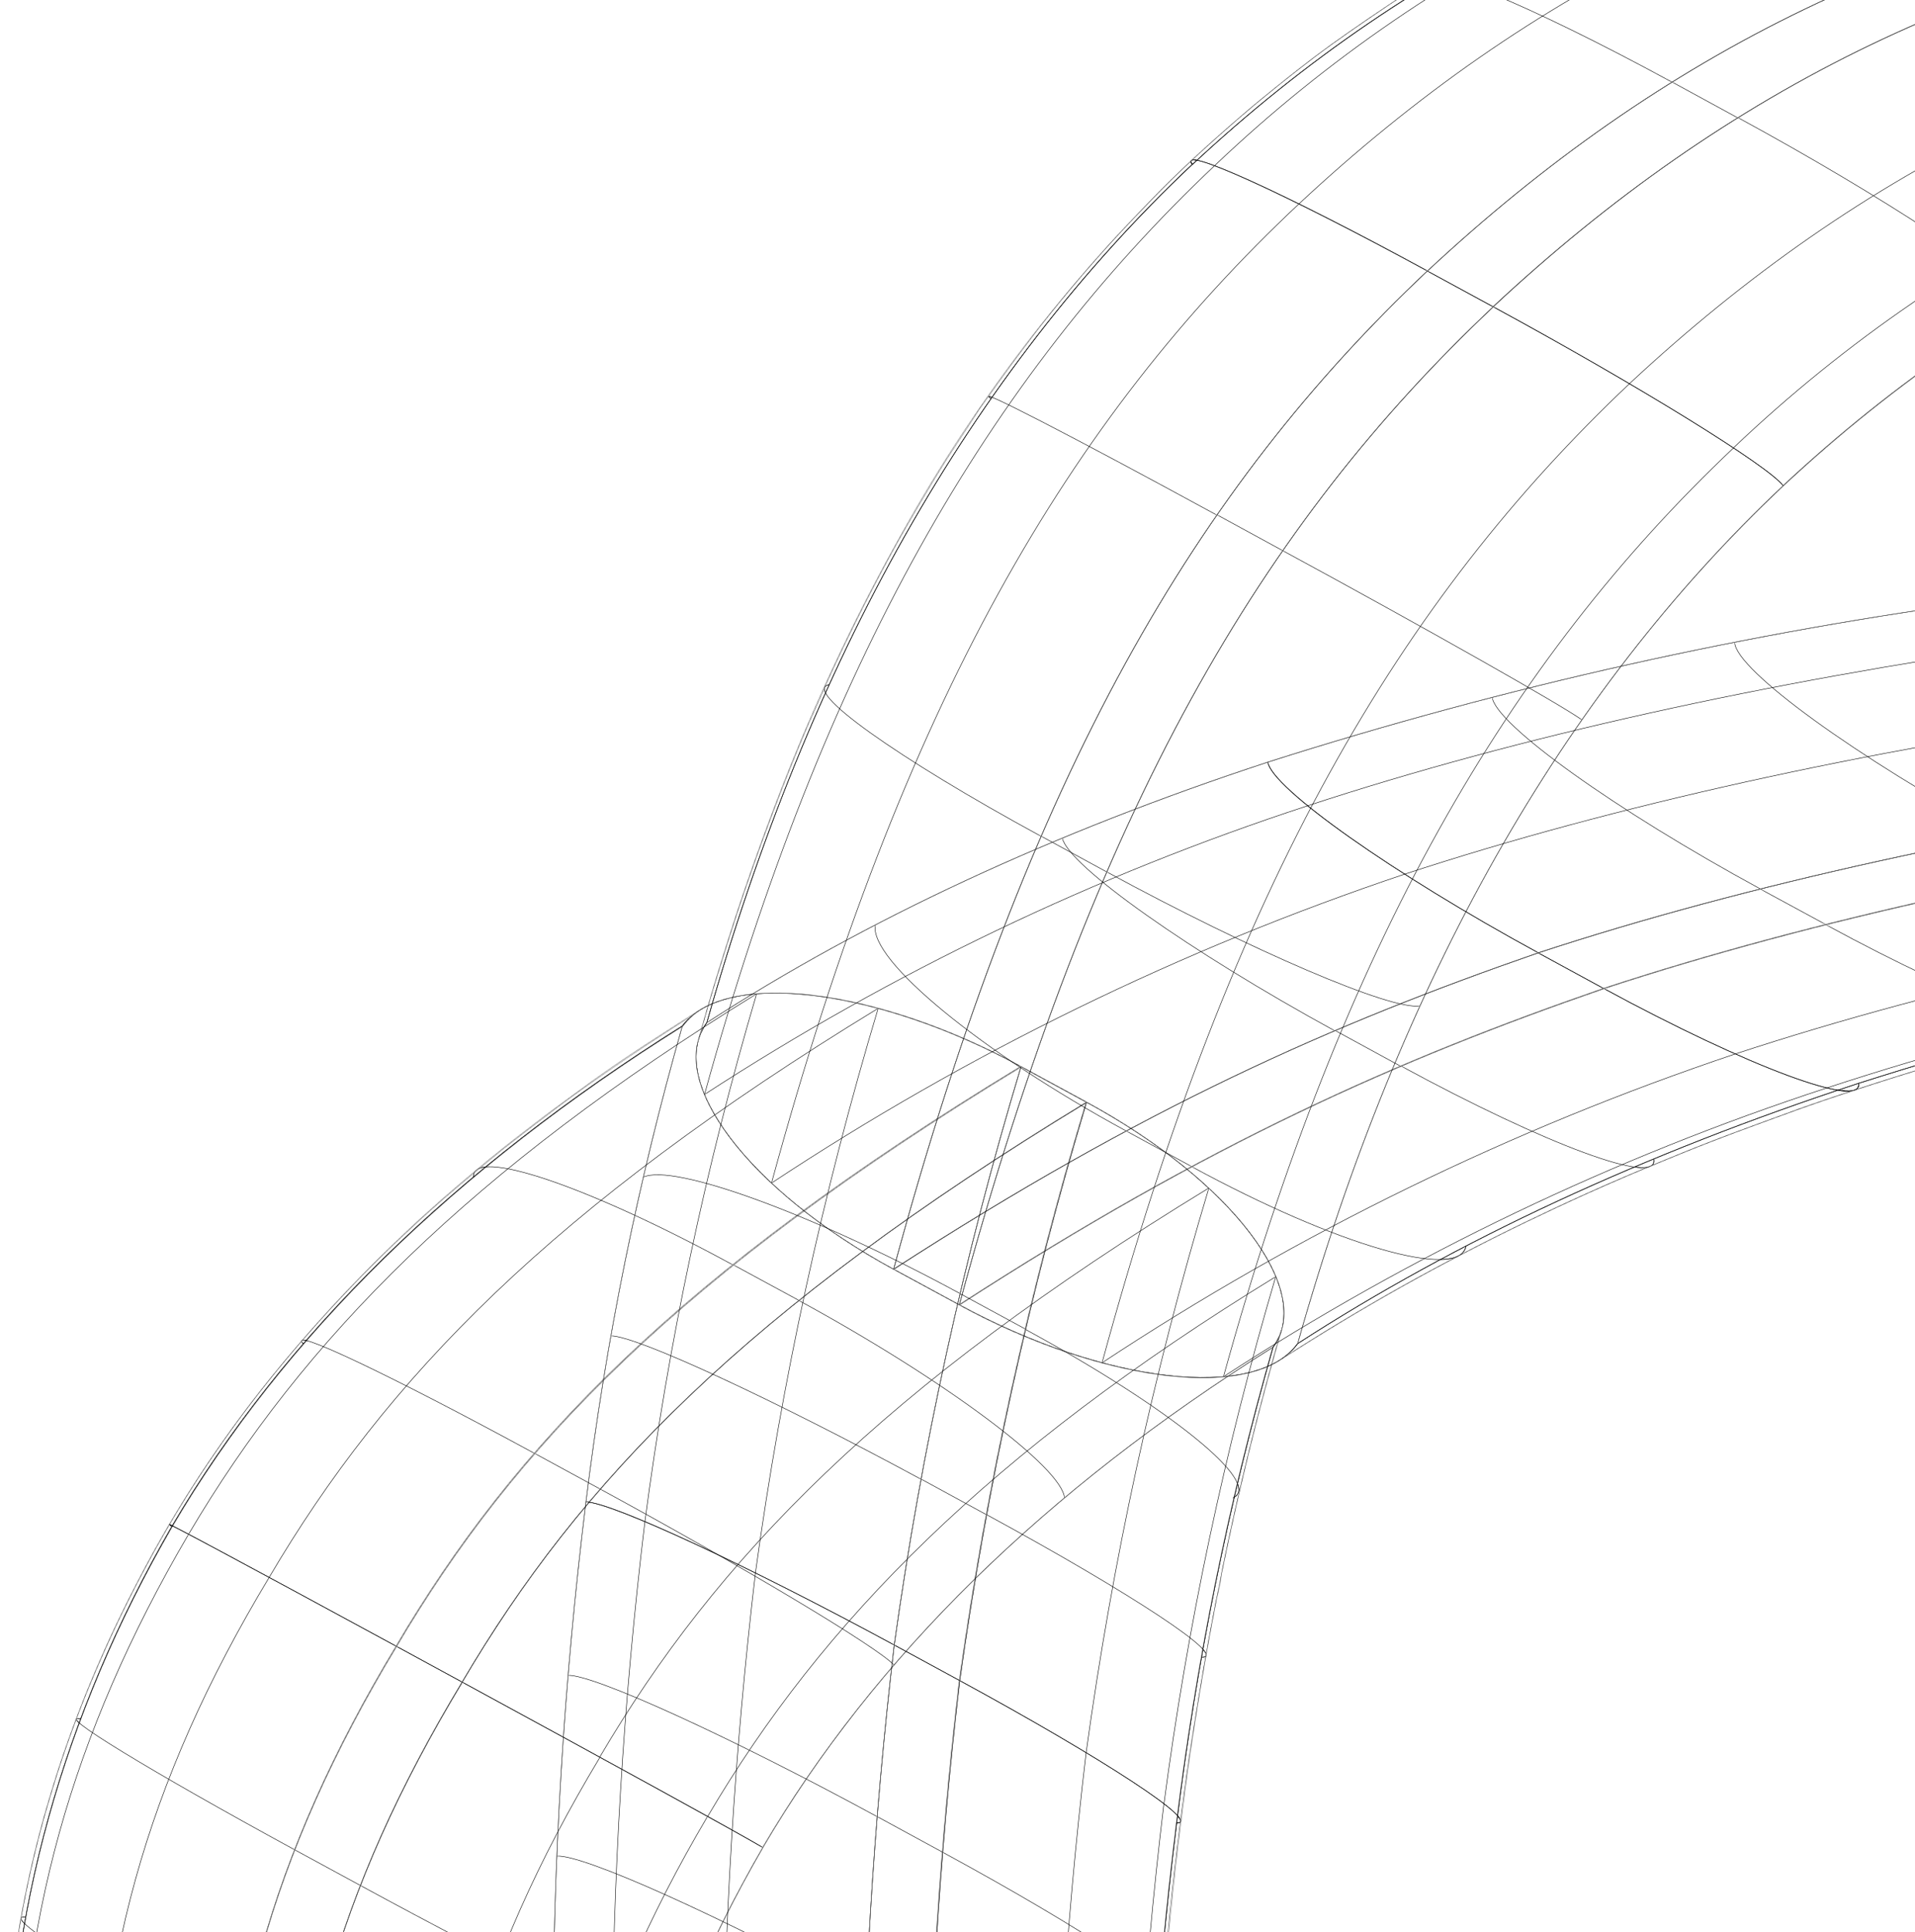 <svg class="line" width="792" height="799" viewBox="0 0 792 799" fill="none" xmlns="http://www.w3.org/2000/svg">
<mask id="mask0_119_1995" style="mask-type:luminance" maskUnits="userSpaceOnUse" x="247" y="557" width="280" height="821">
<path class="line" d="M526.535 557.104C508.143 621.579 494.812 687.389 486.663 753.936C477.471 828.332 472.925 903.229 473.051 978.19C472.603 1050.29 476.863 1122.33 485.806 1193.88C493.587 1256.24 506.693 1317.83 524.981 1377.96C428.732 1344.43 358.081 1295.26 313.029 1230.46C269.013 1166.61 247.112 1093.13 247.327 1010C247.327 924.559 270.067 842.577 315.548 764.059C361.743 685.219 432.072 616.234 526.535 557.104Z" fill="white"/>
</mask>
<g mask="url(#mask0_119_1995)">
<path class="line" d="M526.535 557.104C508.143 621.579 494.812 687.389 486.663 753.936C477.471 828.332 472.925 903.229 473.051 978.19C472.603 1050.29 476.863 1122.33 485.806 1193.88C493.587 1256.24 506.693 1317.83 524.981 1377.96C428.732 1344.43 358.081 1295.26 313.029 1230.46C269.013 1166.61 247.112 1093.13 247.327 1010C247.327 924.559 270.067 842.577 315.548 764.059C361.743 685.219 432.072 616.234 526.535 557.104Z" stroke="black" stroke-width="0.2" stroke-miterlimit="10"/>
</g>
<mask id="mask1_119_1995" style="mask-type:luminance" maskUnits="userSpaceOnUse" x="2" y="424" width="281" height="822">
<path class="line" d="M282.211 424.276C263.845 488.757 250.514 554.565 242.339 621.108C233.172 695.525 228.626 770.437 228.727 845.416C228.297 917.495 232.575 989.525 241.536 1061.05C249.259 1123.42 262.366 1185.01 280.71 1245.13C184.247 1211.6 113.596 1162.44 68.759 1097.63C24.707 1033.82 2.771 960.319 2.949 877.123C2.949 791.713 25.672 709.731 71.117 631.177C117.419 552.48 187.784 483.513 282.211 424.276Z" fill="white"/>
</mask>
<g mask="url(#mask1_119_1995)">
<path class="line" d="M282.211 424.276C263.845 488.757 250.514 554.565 242.339 621.108C233.172 695.525 228.626 770.437 228.727 845.416C228.297 917.495 232.575 989.525 241.536 1061.05C249.259 1123.42 262.366 1185.01 280.71 1245.13C184.247 1211.6 113.596 1162.44 68.759 1097.63C24.707 1033.82 2.771 960.319 2.949 877.123C2.949 791.713 25.672 709.731 71.117 631.177C117.419 552.48 187.784 483.513 282.211 424.276Z" stroke="black" stroke-width="0.2" stroke-miterlimit="10"/>
</g>
<mask id="mask2_119_1995" style="mask-type:luminance" maskUnits="userSpaceOnUse" x="228" y="410" width="195" height="928">
<path class="line" d="M282.211 424.276C299.628 400.924 362.329 408.208 422.297 441.04C398.676 519.323 381.135 599.311 369.832 680.291C361.195 753.804 356.704 827.744 356.381 901.761C356.384 972.897 360.608 1043.97 369.028 1114.61C379.829 1190.3 397.094 1264.93 420.636 1337.68C360.668 1305.07 298.02 1263.61 280.71 1245.13C262.366 1185.01 249.259 1123.42 241.535 1061.05C232.575 989.525 228.297 917.495 228.727 845.416C228.626 770.437 233.172 695.525 242.339 621.108C250.514 554.565 263.845 488.757 282.211 424.276Z" fill="white"/>
</mask>
<g mask="url(#mask2_119_1995)">
<path class="line" d="M282.211 424.276C299.628 400.924 362.329 408.208 422.297 441.04C398.676 519.323 381.135 599.311 369.832 680.291C309.864 647.674 252.79 621.376 242.339 621.108C250.514 554.565 263.845 488.757 282.211 424.276Z" stroke="black" stroke-width="0.2" stroke-miterlimit="10"/>
<path class="line" d="M312.918 410.993C291.86 482.433 276.414 555.406 266.723 629.249" stroke="black" stroke-width="0.2" stroke-miterlimit="10"/>
<path class="line" d="M363.187 416.992C340.25 493.384 323.283 571.441 312.437 650.459" stroke="black" stroke-width="0.2" stroke-miterlimit="10"/>
<path class="line" d="M266.026 486.834C278.513 480.835 337.249 502.42 397.217 535.038" stroke="black" stroke-width="0.2" stroke-miterlimit="10"/>
<path class="line" d="M252.683 552.444C263.401 552.444 320.85 579.224 380.818 611.681" stroke="black" stroke-width="0.2" stroke-miterlimit="10"/>
<path class="line" d="M242.339 621.108C253.057 621.108 309.864 647.888 369.832 680.291C361.195 753.804 356.704 827.744 356.38 901.761C296.412 869.143 239.285 843.97 228.727 845.416C228.626 770.437 233.172 695.525 242.339 621.108Z" stroke="black" stroke-width="0.2" stroke-miterlimit="10"/>
<path class="line" d="M266.723 629.249C257.792 703.202 253.283 777.621 253.218 852.111" stroke="black" stroke-width="0.2" stroke-miterlimit="10"/>
<path class="line" d="M312.436 650.459C303.745 724.092 299.253 798.16 298.985 872.303" stroke="black" stroke-width="0.2" stroke-miterlimit="10"/>
<path class="line" d="M234.89 692.824C245.608 692.449 302.682 718.586 362.651 751.204" stroke="black" stroke-width="0.2" stroke-miterlimit="10"/>
<path class="line" d="M230.335 767.594C241.053 766.79 298.395 792.606 358.363 825.224" stroke="black" stroke-width="0.2" stroke-miterlimit="10"/>
<path class="line" d="M282.211 424.276C299.628 400.924 362.329 408.208 422.297 441.04C398.676 519.323 381.135 599.311 369.832 680.291C361.195 753.804 356.704 827.744 356.381 901.761C356.384 972.897 360.608 1043.97 369.028 1114.61C379.829 1190.3 397.094 1264.93 420.636 1337.68C360.668 1305.07 298.02 1263.61 280.71 1245.13C262.366 1185.01 249.259 1123.42 241.535 1061.05C232.575 989.525 228.297 917.495 228.727 845.416C228.626 770.437 233.172 695.525 242.339 621.108C250.514 554.565 263.845 488.757 282.211 424.276Z" stroke="black" stroke-width="0.2" stroke-miterlimit="10"/>
</g>
<mask id="mask3_119_1995" style="mask-type:luminance" maskUnits="userSpaceOnUse" x="1" y="410" width="422" height="874">
<path class="line" d="M70.476 1106.41C54.02 1083.34 40.282 1058.45 29.532 1032.23C24.173 1018.25 24.173 1018.25 21.333 1010.17C18.064 1000.42 15.974 992.973 14.581 987.563C10.441 972.047 7.273 956.287 5.095 940.377C2.912 924.001 1.659 907.513 1.344 890.995C1.344 888.21 0.754 862.983 2.683 839.524C3.997 822.541 6.251 805.644 9.436 788.91C12.609 772.142 16.724 755.566 21.762 739.26C26.89 722.701 32.864 706.416 39.661 690.468C49.468 667.544 59.114 649.816 63.187 642.264C79.051 613.669 97.644 586.674 118.707 561.657C141.22 534.734 166.057 509.84 192.931 487.262C198.29 482.817 205.524 476.55 218.011 467.07C227.014 460.107 227.014 460.107 244.807 447.146C258.794 437.077 274.281 427.222 289.287 417.688C313.135 402.906 368.708 412.011 422.085 441.04C280.659 526.736 212.331 598.238 163.724 680.827C111.901 767.058 90.572 843.97 92.448 938.824C90.197 1032.02 110.776 1101.06 161.58 1170.68C191.698 1213.96 230.391 1250.76 291.431 1283.96C253.917 1263.29 234.303 1251.02 214.581 1238.28C199.04 1228.21 175.406 1211.5 157.775 1197.57C140.425 1183.9 124.008 1169.08 108.632 1153.22C94.713 1138.64 81.956 1122.98 70.476 1106.41Z" fill="white"/>
</mask>
<g mask="url(#mask3_119_1995)">
<path class="line" d="M2.951 877.123C-7.767 878.569 32.48 906.206 92.448 938.824C90.572 844.077 111.901 767.058 163.938 680.827C103.97 648.263 62.437 626.036 71.119 631.177C25.852 709.731 3.13 791.713 2.951 877.123Z" stroke="black" stroke-width="0.2" stroke-miterlimit="10"/>
<path class="line" d="M8.149 886.817C7.238 796.677 29.586 717.194 77.817 634.766" stroke="black" stroke-width="0.2" stroke-miterlimit="10"/>
<path class="line" d="M40.251 908.67C38.643 815.155 60.186 737.279 111.312 652.333" stroke="black" stroke-width="0.2" stroke-miterlimit="10"/>
<path class="line" d="M10.614 792.874C-0.747 791.267 38.642 816.387 98.557 849.004" stroke="black" stroke-width="0.2" stroke-miterlimit="10"/>
<path class="line" d="M33.337 710.874C22.298 708.142 61.901 732.298 121.869 764.969" stroke="black" stroke-width="0.2" stroke-miterlimit="10"/>
<path class="line" d="M71.118 631.177C62.437 625.821 103.97 648.263 163.938 680.827C212.544 598.238 280.873 527.004 422.299 441.04C362.331 408.422 299.63 400.924 282.212 424.276C187.786 483.477 117.421 552.444 71.118 631.177Z" stroke="black" stroke-width="0.2" stroke-miterlimit="10"/>
<path class="line" d="M77.978 634.498C125.46 553.837 194.806 483.727 312.921 410.993" stroke="black" stroke-width="0.2" stroke-miterlimit="10"/>
<path class="line" d="M111.312 652.333C159.543 570.28 228.193 499.313 363.188 416.992" stroke="black" stroke-width="0.2" stroke-miterlimit="10"/>
<path class="line" d="M125.406 555.712C118.278 548.16 161.151 568.459 221.119 601.077" stroke="black" stroke-width="0.2" stroke-miterlimit="10"/>
<path class="line" d="M195.824 486.727C195.181 474.194 243.306 490.476 303.006 523.04" stroke="black" stroke-width="0.2" stroke-miterlimit="10"/>
<path class="line" d="M70.476 1106.41C54.02 1083.34 40.282 1058.45 29.532 1032.23C24.173 1018.25 24.173 1018.25 21.333 1010.17C18.064 1000.42 15.974 992.973 14.581 987.563C10.441 972.047 7.273 956.287 5.095 940.377C2.912 924.001 1.659 907.513 1.344 890.995C1.344 888.21 0.754 862.983 2.683 839.524C3.997 822.541 6.251 805.644 9.436 788.91C12.609 772.142 16.724 755.566 21.762 739.261C26.89 722.701 32.864 706.416 39.661 690.468C49.468 667.544 59.114 649.816 63.187 642.264C79.051 613.669 97.644 586.675 118.707 561.657C141.22 534.734 166.057 509.84 192.931 487.262C198.29 482.817 205.524 476.55 218.011 467.07C227.014 460.107 227.014 460.108 244.807 447.146C258.794 437.077 274.281 427.222 289.287 417.688C313.135 402.906 368.708 412.011 422.085 441.04C280.659 526.736 212.331 598.238 163.724 680.827C111.901 767.058 90.572 843.97 92.448 938.824C90.197 1032.02 110.776 1101.06 161.58 1170.68C191.698 1213.96 230.391 1250.76 291.431 1283.96C253.917 1263.29 234.303 1251.02 214.581 1238.28C199.04 1228.21 175.406 1211.5 157.775 1197.57C140.425 1183.9 124.008 1169.08 108.632 1153.22C94.713 1138.64 81.956 1122.98 70.476 1106.41Z" stroke="black" stroke-width="0.2" stroke-miterlimit="10"/>
</g>
<mask id="mask4_119_1995" style="mask-type:luminance" maskUnits="userSpaceOnUse" x="1" y="417" width="420" height="921">
<path class="line" d="M291.377 1283.75C259.705 1266.29 246.361 1258.41 216.725 1239.51C200.058 1228.8 177.175 1212.73 163.563 1202.02C153.863 1194.41 149.04 1190.55 137.518 1180.59C131.462 1175.24 123.638 1168.22 118.011 1162.6C110.883 1155.42 104.72 1149.26 99.629 1143.48C97.11 1140.53 93.627 1136.73 91.162 1133.73C86.553 1127.84 80.015 1120.07 75.835 1113.91C70.047 1105.77 63.402 1096.56 56.703 1085.58C48.128 1071.49 43.841 1063.03 39.286 1053.98C36.767 1049 31.194 1036.52 29.586 1032.55C23.852 1017.93 23.101 1016 17.849 999.346C12.091 980.155 7.827 960.547 5.095 940.698C2.405 920.1 1.116 899.342 1.236 878.569C1.213 857.079 2.591 835.609 5.363 814.298C8.189 793.215 12.451 772.35 18.117 751.847C22.565 736.636 24.602 729.727 30.015 714.998C35.427 700.269 39.661 690.682 45.02 678.577C54.5 657.978 65.239 637.98 77.174 618.698C89.696 598.756 103.573 579.698 118.707 561.657C134.594 542.754 151.652 524.866 169.779 508.097C181.408 497.117 193.627 487.048 205.471 477.3C211.955 471.944 226.157 461.232 231.462 457.215C235.482 454.216 257.079 438.148 289.715 417.849C286.9 419.577 284.429 421.811 282.427 424.437C188 483.638 117.635 552.605 71.333 631.338C25.924 709.785 3.13 791.713 2.951 877.123C2.951 960.319 24.888 1033.82 68.761 1097.63C113.777 1162.44 184.427 1211.6 280.712 1245.13C298.022 1263.61 360.67 1305.06 420.638 1337.68C376.03 1323.59 332.771 1305.54 291.377 1283.75Z" fill="white"/>
</mask>
<g mask="url(#mask4_119_1995)">
<path class="line" d="M2.951 877.123C-7.767 878.569 32.48 906.206 92.448 938.824C90.572 844.077 111.901 767.058 163.938 680.827C103.97 648.263 62.437 626.035 71.119 631.177C25.852 709.731 3.13 791.713 2.951 877.123Z" stroke="black" stroke-width="0.2" stroke-miterlimit="10"/>
<path class="line" d="M8.149 886.817C7.238 796.677 29.586 717.194 77.817 634.766" stroke="black" stroke-width="0.2" stroke-miterlimit="10"/>
<path class="line" d="M40.251 908.67C38.643 815.155 60.186 737.279 111.312 652.333" stroke="black" stroke-width="0.2" stroke-miterlimit="10"/>
<path class="line" d="M10.614 792.874C-0.747 791.267 38.642 816.386 98.557 849.004" stroke="black" stroke-width="0.2" stroke-miterlimit="10"/>
<path class="line" d="M33.337 710.874C22.298 708.142 61.901 732.298 121.869 764.969" stroke="black" stroke-width="0.2" stroke-miterlimit="10"/>
<path class="line" d="M71.118 631.177C62.437 625.821 103.97 648.263 163.938 680.827C212.544 598.238 280.873 527.004 422.299 441.04C362.331 408.422 299.63 400.924 282.212 424.276C187.786 483.477 117.421 552.444 71.118 631.177Z" stroke="black" stroke-width="0.2" stroke-miterlimit="10"/>
<path class="line" d="M77.978 634.498C125.46 553.837 194.806 483.727 312.921 410.993" stroke="black" stroke-width="0.2" stroke-miterlimit="10"/>
<path class="line" d="M111.312 652.333C159.543 570.28 228.193 499.313 363.188 416.992" stroke="black" stroke-width="0.2" stroke-miterlimit="10"/>
<path class="line" d="M125.406 555.712C118.278 548.16 161.151 568.459 221.119 601.077" stroke="black" stroke-width="0.2" stroke-miterlimit="10"/>
<path class="line" d="M195.824 486.727C195.181 474.194 243.306 490.476 303.006 523.04" stroke="black" stroke-width="0.2" stroke-miterlimit="10"/>
<path class="line" d="M291.377 1283.75C259.705 1266.29 246.361 1258.41 216.725 1239.51C200.058 1228.8 177.175 1212.73 163.563 1202.02C153.863 1194.41 149.04 1190.55 137.518 1180.59C131.462 1175.24 123.638 1168.22 118.011 1162.6C110.883 1155.42 104.72 1149.26 99.629 1143.48C97.11 1140.53 93.627 1136.73 91.162 1133.73C86.553 1127.84 80.015 1120.07 75.835 1113.91C70.047 1105.77 63.402 1096.56 56.703 1085.58C48.128 1071.49 43.841 1063.03 39.286 1053.98C36.767 1049 31.194 1036.52 29.586 1032.55C23.852 1017.93 23.101 1016 17.849 999.346C12.091 980.155 7.827 960.547 5.095 940.698C2.405 920.1 1.116 899.342 1.236 878.569C1.213 857.078 2.591 835.609 5.363 814.298C8.189 793.215 12.451 772.35 18.117 751.847C22.565 736.636 24.602 729.727 30.015 714.998C35.427 700.269 39.661 690.682 45.02 678.577C54.5 657.978 65.239 637.98 77.174 618.698C89.696 598.756 103.573 579.698 118.707 561.657C134.594 542.754 151.652 524.865 169.779 508.097C181.408 497.117 193.627 487.048 205.471 477.3C211.955 471.944 226.157 461.232 231.462 457.215C235.482 454.216 257.079 438.148 289.715 417.849C286.9 419.577 284.429 421.811 282.427 424.437C188 483.638 117.635 552.605 71.333 631.338C25.924 709.785 3.13 791.713 2.951 877.123C2.951 960.319 24.888 1033.82 68.761 1097.63C113.777 1162.44 184.427 1211.6 280.712 1245.13C298.022 1263.61 360.67 1305.06 420.638 1337.68C376.03 1323.59 332.771 1305.54 291.377 1283.75Z" stroke="black" stroke-width="0.2" stroke-miterlimit="10"/>
</g>
<mask id="mask5_119_1995" style="mask-type:luminance" maskUnits="userSpaceOnUse" x="356" y="441" width="94" height="912">
<path class="line" d="M422.3 441.04L449.417 455.769C425.823 534.059 408.283 614.044 396.952 695.02C388.31 768.532 383.837 842.473 383.554 916.489C383.539 987.624 387.745 1058.7 396.148 1129.34C406.937 1205.03 424.203 1279.66 447.756 1352.41L420.639 1337.68C397.098 1264.93 379.832 1190.3 369.031 1114.61C360.611 1043.97 356.388 972.897 356.384 901.76C356.707 827.744 361.198 753.804 369.835 680.291C381.139 599.311 398.679 519.323 422.3 441.04Z" fill="white"/>
</mask>
<g mask="url(#mask5_119_1995)">
<path class="line" d="M422.301 441.04L449.418 455.769C425.823 534.059 408.283 614.044 396.952 695.02L369.835 680.291C381.139 599.311 398.68 519.323 422.301 441.04Z" stroke="black" stroke-width="0.2" stroke-miterlimit="10"/>
<path class="line" d="M397.167 535.037L424.338 549.766" stroke="black" stroke-width="0.2" stroke-miterlimit="10"/>
<path class="line" d="M380.875 611.628L407.992 626.41" stroke="black" stroke-width="0.2" stroke-miterlimit="10"/>
<path class="line" d="M369.836 680.291L396.953 695.02C388.311 768.532 383.838 842.473 383.555 916.489L356.384 901.761C356.708 827.744 361.199 753.804 369.836 680.291Z" stroke="black" stroke-width="0.2" stroke-miterlimit="10"/>
<path class="line" d="M362.601 751.151L389.772 765.933" stroke="black" stroke-width="0.2" stroke-miterlimit="10"/>
<path class="line" d="M422.3 441.04L449.417 455.769C425.823 534.059 408.283 614.044 396.952 695.02C388.31 768.532 383.837 842.473 383.554 916.489C383.539 987.624 387.745 1058.7 396.148 1129.34C406.937 1205.03 424.203 1279.66 447.756 1352.41L420.639 1337.68C397.098 1264.93 379.832 1190.3 369.031 1114.61C360.611 1043.97 356.388 972.897 356.384 901.76C356.707 827.744 361.198 753.804 369.835 680.291C381.139 599.311 398.679 519.323 422.3 441.04Z" stroke="black" stroke-width="0.2" stroke-miterlimit="10"/>
</g>
<mask id="mask6_119_1995" style="mask-type:luminance" maskUnits="userSpaceOnUse" x="92" y="441" width="358" height="858">
<path class="line" d="M291.378 1283.75C230.338 1250.54 191.645 1213.53 161.581 1170.68C110.831 1101.06 90.252 1032.23 92.502 939.038C90.627 844.291 111.956 767.272 163.993 681.041C212.599 598.452 280.928 527.218 422.354 441.254L449.471 455.983C308.098 541.679 239.716 613.234 191.163 695.823C139.126 782.055 117.744 859.02 119.619 953.767C117.422 1046.96 137.947 1115.89 188.752 1185.47C218.816 1228.74 257.562 1265.54 318.602 1298.69L291.378 1283.75Z" fill="white"/>
</mask>
<g mask="url(#mask6_119_1995)">
<path class="line" d="M92.449 938.824L119.566 953.553C117.69 858.806 139.073 781.84 191.109 695.609L163.939 680.827C111.902 767.058 90.573 843.97 92.449 938.824Z" stroke="black" stroke-width="0.2" stroke-miterlimit="10"/>
<path class="line" d="M121.87 764.969L148.987 779.698" stroke="black" stroke-width="0.2" stroke-miterlimit="10"/>
<path class="line" d="M163.938 680.827L191.109 695.609C239.662 613.02 308.044 541.732 449.417 455.769L422.3 441.04C280.874 527.003 212.545 598.238 163.938 680.827Z" stroke="black" stroke-width="0.2" stroke-miterlimit="10"/>
<path class="line" d="M221.066 601.023L248.237 615.805" stroke="black" stroke-width="0.2" stroke-miterlimit="10"/>
<path class="line" d="M303.221 523.04L330.391 537.769" stroke="black" stroke-width="0.2" stroke-miterlimit="10"/>
<path class="line" d="M291.377 1283.75C230.338 1250.54 191.645 1213.53 161.581 1170.68C110.83 1101.06 90.251 1032.23 92.502 939.038C90.626 844.291 111.955 767.272 163.992 681.041C212.599 598.452 280.927 527.218 422.353 441.254L449.47 455.983C308.098 541.679 239.716 613.235 191.163 695.824C139.126 782.055 117.743 859.02 119.619 953.767C117.422 1046.96 137.947 1115.89 188.751 1185.47C218.815 1228.74 257.562 1265.54 318.602 1298.69L291.377 1283.75Z" stroke="black" stroke-width="0.2" stroke-miterlimit="10"/>
</g>
<mask id="mask7_119_1995" style="mask-type:luminance" maskUnits="userSpaceOnUse" x="383" y="455" width="149" height="932">
<path class="line" d="M530.07 549.981C526.372 562.996 522.139 577.832 516.565 600.273C509.652 628.392 505.204 650.673 505.204 650.726C504.833 654.151 504.17 657.538 503.221 660.849C498.237 685.701 494.164 712.052 492.503 722.014C488.43 748.259 485.643 773.967 484.411 785.001C482.857 799.301 480.66 824.206 479.588 839.364C478.623 853.664 477.123 875.195 475.944 906.902C475.622 915.258 475.193 930.469 474.979 941.555C474.711 954.41 474.657 962.979 474.55 976.851C474.55 976.851 474.55 1002.51 475.354 1033.41C476.533 1075.62 478.945 1109.52 480.713 1130.57C482.482 1151.62 484.143 1166.13 484.786 1171.65C486.179 1183.7 487.626 1196.12 491.485 1221.03C499.843 1276.23 512.383 1330.71 528.998 1384.01C531.732 1392.8 498.934 1380.42 447.433 1352.41C423.88 1279.66 406.614 1205.03 395.825 1129.34C387.422 1058.7 383.217 987.625 383.231 916.489C383.514 842.473 387.987 768.532 396.629 695.02C407.96 614.045 425.5 534.059 449.095 455.769C503.757 485.12 537.198 525.343 530.07 549.981Z" fill="white"/>
</mask>
<g mask="url(#mask7_119_1995)">
<path class="line" d="M449.416 455.769C509.384 488.387 543.897 533.752 526.533 557.104C508.141 621.579 494.81 687.389 486.662 753.936C497.058 753.936 456.919 727.638 396.951 695.02C408.282 614.045 425.822 534.059 449.416 455.769Z" stroke="black" stroke-width="0.2" stroke-miterlimit="10"/>
<path class="line" d="M499.953 491.333C477.016 567.725 460.048 645.782 449.202 724.799" stroke="black" stroke-width="0.2" stroke-miterlimit="10"/>
<path class="line" d="M527.605 527.968C506.521 599.404 491.057 672.378 481.356 746.223" stroke="black" stroke-width="0.2" stroke-miterlimit="10"/>
<path class="line" d="M424.175 549.82C484.143 582.384 522.621 613.663 509.92 619.448" stroke="black" stroke-width="0.2" stroke-miterlimit="10"/>
<path class="line" d="M408.098 626.41C468.066 659.028 507.937 685.326 497.112 685.326" stroke="black" stroke-width="0.2" stroke-miterlimit="10"/>
<path class="line" d="M396.95 695.02C456.919 727.638 497.058 753.936 486.661 753.936C477.469 828.332 472.923 903.229 473.049 978.19C483.768 976.744 443.521 949.107 383.553 916.49C383.836 842.473 388.309 768.532 396.95 695.02Z" stroke="black" stroke-width="0.2" stroke-miterlimit="10"/>
<path class="line" d="M449.202 724.799C440.457 798.428 435.966 872.499 435.75 946.644" stroke="black" stroke-width="0.2" stroke-miterlimit="10"/>
<path class="line" d="M481.356 745.955C472.45 819.911 467.94 894.328 467.851 968.817" stroke="black" stroke-width="0.2" stroke-miterlimit="10"/>
<path class="line" d="M389.77 765.933C449.738 798.551 489.77 825.277 479.213 825.652" stroke="black" stroke-width="0.2" stroke-miterlimit="10"/>
<path class="line" d="M530.07 549.981C526.372 562.996 522.139 577.832 516.565 600.273C509.652 628.392 505.204 650.673 505.204 650.726C504.833 654.151 504.17 657.538 503.221 660.849C498.237 685.701 494.164 712.052 492.503 722.014C488.43 748.259 485.643 773.967 484.411 785.001C482.857 799.301 480.66 824.206 479.588 839.364C478.623 853.664 477.123 875.195 475.944 906.902C475.622 915.258 475.193 930.469 474.979 941.555C474.711 954.41 474.657 962.979 474.55 976.851C474.55 976.851 474.55 1002.51 475.354 1033.41C476.533 1075.62 478.945 1109.52 480.713 1130.57C482.482 1151.62 484.143 1166.13 484.786 1171.65C486.179 1183.7 487.626 1196.12 491.485 1221.03C499.843 1276.23 512.383 1330.71 528.998 1384.01C531.732 1392.8 498.934 1380.42 447.433 1352.41C423.88 1279.66 406.614 1205.03 395.825 1129.34C387.422 1058.7 383.217 987.625 383.231 916.489C383.514 842.473 387.987 768.532 396.629 695.02C407.96 614.045 425.5 534.059 449.095 455.769C503.757 485.12 537.198 525.343 530.07 549.981Z" stroke="black" stroke-width="0.2" stroke-miterlimit="10"/>
</g>
<mask id="mask8_119_1995" style="mask-type:luminance" maskUnits="userSpaceOnUse" x="472" y="550" width="58" height="835">
<path class="line" d="M488.482 753.186C485.213 778.627 482.319 807.656 479.961 839.364C479.318 848.04 477.121 879.48 475.942 918.418C474.924 950.232 474.924 976.691 474.924 976.851C474.924 984.457 474.924 992.116 474.924 999.721C474.924 1007.22 474.924 1014.77 475.299 1022.27C475.299 1025.64 475.299 1030.09 475.299 1033.41C476.049 1060.19 477.121 1079.04 477.657 1088.15C477.979 1093.5 478.89 1107.91 479.05 1109.57C479.64 1116.59 480.015 1123.6 480.712 1130.62C483.123 1157.08 483.123 1157.08 484.785 1171.7C488.429 1203.84 493.198 1232.38 494.592 1240.42C502.897 1289.01 514.427 1337 529.104 1384.07C528.078 1381.78 526.602 1379.72 524.763 1378.01C506.476 1317.88 493.37 1256.29 485.588 1193.93C476.646 1122.39 472.385 1050.34 472.834 978.244C472.707 903.283 477.253 828.386 486.446 753.99C494.595 687.443 507.926 621.632 526.317 557.158C527.896 555.003 529.093 552.594 529.854 550.034C510.812 616.577 496.98 684.499 488.482 753.186Z" fill="white"/>
</mask>
<g mask="url(#mask8_119_1995)">
<path class="line" d="M449.415 455.769C509.383 488.387 543.896 533.752 526.532 557.104C508.14 621.579 494.81 687.389 486.661 753.936C497.057 753.936 456.918 727.638 396.95 695.02C408.281 614.045 425.821 534.059 449.415 455.769Z" stroke="black" stroke-width="0.2" stroke-miterlimit="10"/>
<path class="line" d="M424.174 549.82C484.142 582.384 522.62 613.663 509.919 619.448" stroke="black" stroke-width="0.2" stroke-miterlimit="10"/>
<path class="line" d="M408.097 626.41C468.065 659.028 507.936 685.326 497.111 685.326" stroke="black" stroke-width="0.2" stroke-miterlimit="10"/>
<path class="line" d="M396.949 695.02C456.918 727.638 497.057 753.936 486.66 753.936C477.468 828.332 472.922 903.229 473.048 978.19C483.767 976.744 443.52 949.107 383.552 916.49C383.835 842.473 388.308 768.532 396.949 695.02Z" stroke="black" stroke-width="0.2" stroke-miterlimit="10"/>
<path class="line" d="M389.769 765.933C449.737 798.551 489.769 825.277 479.212 825.652" stroke="black" stroke-width="0.2" stroke-miterlimit="10"/>
<path class="line" d="M488.483 753.186C485.214 778.627 482.32 807.656 479.962 839.364C479.319 848.04 477.122 879.48 475.943 918.418C474.924 950.232 474.924 976.691 474.924 976.851C474.924 984.457 474.924 992.116 474.924 999.721C474.924 1007.22 474.924 1014.77 475.299 1022.27C475.299 1025.64 475.299 1030.09 475.299 1033.41C476.05 1060.19 477.122 1079.04 477.657 1088.15C477.979 1093.5 478.89 1107.91 479.051 1109.57C479.64 1116.59 480.015 1123.6 480.712 1130.62C483.124 1157.08 483.124 1157.08 484.785 1171.7C488.429 1203.84 493.199 1232.38 494.592 1240.42C502.897 1289.01 514.427 1337 529.105 1384.07C528.078 1381.78 526.602 1379.72 524.764 1378.01C506.476 1317.88 493.37 1256.29 485.589 1193.93C476.646 1122.39 472.386 1050.34 472.834 978.244C472.708 903.282 477.254 828.386 486.446 753.989C494.595 687.442 507.926 621.632 526.318 557.158C527.897 555.003 529.093 552.594 529.855 550.034C510.813 616.577 496.981 684.499 488.483 753.186Z" stroke="black" stroke-width="0.2" stroke-miterlimit="10"/>
</g>
<mask id="mask9_119_1995" style="mask-type:luminance" maskUnits="userSpaceOnUse" x="119" y="455" width="413" height="932">
<path class="line" d="M318.545 1298.48C257.505 1265.32 218.759 1228.53 188.695 1185.25C137.891 1115.62 117.366 1046.75 119.563 953.553C117.687 858.806 139.07 781.841 191.106 695.609C239.66 613.02 308.042 541.732 449.414 455.769C509.382 488.387 543.895 533.752 526.531 557.104C432.104 616.234 361.74 685.201 315.437 764.005C270.028 842.595 247.323 924.595 247.323 1010C247.323 1093.13 269.26 1166.63 313.133 1230.51C358.149 1295.25 428.764 1344.4 524.977 1377.96C533.712 1387.28 529.264 1388.99 515.116 1384.28C481.408 1372.98 448.664 1360.45 417.742 1346.79C374.441 1328.04 343.304 1311.87 318.545 1298.48Z" fill="white"/>
</mask>
<g mask="url(#mask9_119_1995)">
<path class="line" d="M119.564 953.553C179.532 986.171 236.606 1011.4 247.324 1010C247.324 924.559 270.064 842.577 315.545 764.059C306.81 758.703 251.236 728.281 191.215 695.663C139.071 781.84 117.688 858.806 119.564 953.553Z" stroke="black" stroke-width="0.2" stroke-miterlimit="10"/>
<path class="line" d="M176.959 983.225C175.405 889.71 196.948 811.834 248.02 726.888" stroke="black" stroke-width="0.2" stroke-miterlimit="10"/>
<path class="line" d="M222.779 1003.2C221.922 913.115 243.947 833.633 292.447 751.472" stroke="black" stroke-width="0.2" stroke-miterlimit="10"/>
<path class="line" d="M148.984 779.698C208.952 812.316 266.563 840.917 277.602 843.648" stroke="black" stroke-width="0.2" stroke-miterlimit="10"/>
<path class="line" d="M191.107 695.609C251.075 728.227 306.702 758.863 315.438 764.005C361.704 685.451 432.069 616.484 526.532 557.104C543.895 533.752 509.383 488.387 449.415 455.769C308.042 541.732 239.66 613.02 191.107 695.609Z" stroke="black" stroke-width="0.2" stroke-miterlimit="10"/>
<path class="line" d="M248.021 726.674C296.252 644.621 364.956 573.654 499.897 491.333" stroke="black" stroke-width="0.2" stroke-miterlimit="10"/>
<path class="line" d="M292.662 751.204C340.089 670.543 409.436 600.38 527.604 527.968" stroke="black" stroke-width="0.2" stroke-miterlimit="10"/>
<path class="line" d="M248.235 615.805C308.203 648.423 362.598 680.988 369.726 688.54" stroke="black" stroke-width="0.2" stroke-miterlimit="10"/>
<path class="line" d="M330.389 537.823C390.357 570.44 439.5 607.022 440.25 619.555" stroke="black" stroke-width="0.2" stroke-miterlimit="10"/>
<path class="line" d="M318.545 1298.48C257.505 1265.32 218.759 1228.53 188.695 1185.25C137.891 1115.62 117.366 1046.75 119.563 953.553C117.687 858.806 139.07 781.841 191.106 695.609C239.66 613.02 308.042 541.732 449.414 455.769C509.382 488.387 543.895 533.752 526.531 557.104C432.104 616.234 361.74 685.201 315.437 764.005C270.028 842.595 247.323 924.595 247.323 1010C247.323 1093.13 269.26 1166.63 313.133 1230.51C358.149 1295.25 428.764 1344.4 524.977 1377.96C533.712 1387.28 529.264 1388.99 515.116 1384.28C481.408 1372.98 448.664 1360.45 417.742 1346.79C374.441 1328.04 343.304 1311.87 318.545 1298.48Z" stroke="black" stroke-width="0.2" stroke-miterlimit="10"/>
</g>
<mask id="mask10_119_1995" style="mask-type:luminance" maskUnits="userSpaceOnUse" x="536" y="38" width="1049" height="518">
<path class="line" d="M1584.58 392.033C1522.38 372.894 1448.39 362.379 1362.6 360.486C1276.82 358.594 1179.22 365.325 1069.78 380.678C967.614 394.175 866.843 416.705 768.658 448.003C679.804 477.139 602.473 513.024 536.663 555.658C579.107 405.262 646.042 286.985 737.468 200.825C829.965 114.558 940.952 62.32 1070.43 44.109C1193.9 26.756 1299.72 47.466 1387.9 106.239C1477.15 164.797 1542.7 260.062 1584.58 392.033Z" fill="white"/>
</mask>
<g mask="url(#mask10_119_1995)">
<path class="line" d="M1584.58 392.033C1522.38 372.894 1448.39 362.379 1362.6 360.486C1276.82 358.594 1179.22 365.325 1069.78 380.678C967.614 394.175 866.843 416.705 768.658 448.003C679.804 477.139 602.473 513.024 536.663 555.658C579.107 405.262 646.042 286.985 737.468 200.825C829.965 114.558 940.952 62.32 1070.43 44.109C1193.9 26.756 1299.72 47.466 1387.9 106.239C1477.15 164.797 1542.7 260.062 1584.58 392.033Z" stroke="black" stroke-width="0.2" stroke-miterlimit="10"/>
</g>
<mask id="mask11_119_1995" style="mask-type:luminance" maskUnits="userSpaceOnUse" x="292" y="-95" width="1049" height="518">
<path class="line" d="M1340.25 259.259C1278.09 240.084 1204.1 229.551 1118.28 227.659C1032.46 225.766 934.875 232.497 825.514 247.85C723.326 261.341 622.537 283.871 524.334 315.175C435.481 344.383 358.149 380.286 292.34 422.884C334.784 272.452 401.736 154.157 493.198 67.997C585.66 -18.127 696.629 -70.365 826.104 -88.719C949.577 -106.072 1055.4 -85.362 1143.58 -26.589C1232.79 32.005 1298.35 127.288 1340.25 259.259Z" fill="white"/>
</mask>
<g mask="url(#mask11_119_1995)">
<path class="line" d="M1340.25 259.259C1278.09 240.084 1204.1 229.551 1118.28 227.658C1032.46 225.766 934.875 232.497 825.514 247.85C723.326 261.341 622.537 283.871 524.334 315.175C435.481 344.383 358.149 380.286 292.34 422.884C334.784 272.452 401.736 154.157 493.198 67.997C585.66 -18.127 696.629 -70.365 826.104 -88.719C949.577 -106.072 1055.4 -85.362 1143.58 -26.589C1232.79 32.005 1298.35 127.288 1340.25 259.259Z" stroke="black" stroke-width="0.2" stroke-miterlimit="10"/>
</g>
<mask id="mask12_119_1995" style="mask-type:luminance" maskUnits="userSpaceOnUse" x="287" y="227" width="1193" height="298">
<path class="line" d="M1340.26 259.259C1357.46 276.826 1420 317.532 1479.97 350.31C1397.06 324.129 1310.88 309.706 1223.96 307.462C1139.24 305.588 1041.75 313.354 934.037 327.494C824.283 343.99 723.801 365.307 636.18 394.068C550.917 423.633 473.103 457.912 369.566 524.968C309.651 492.35 275.031 446.664 292.341 422.937C358.151 380.268 435.482 344.347 524.336 315.175C622.538 283.871 723.327 261.341 825.516 247.85C934.913 232.461 1032.5 225.73 1118.28 227.659C1204.06 229.587 1278.05 240.12 1340.26 259.259Z" fill="white"/>
</mask>
<g mask="url(#mask12_119_1995)">
<path class="line" d="M825.516 247.85C825.516 259.205 874.069 294.876 934.038 327.44C824.284 343.936 723.801 365.253 636.18 394.015C576.212 361.397 525.997 326.101 524.336 315.175C622.538 283.871 723.327 261.341 825.516 247.85Z" stroke="black" stroke-width="0.2" stroke-miterlimit="10"/>
<path class="line" d="M840.307 266.275C729.481 282.343 629.052 304.249 540.788 333.225" stroke="black" stroke-width="0.2" stroke-miterlimit="10"/>
<path class="line" d="M879.267 294.876C769.192 310.944 668.763 332.689 580.927 361.504" stroke="black" stroke-width="0.2" stroke-miterlimit="10"/>
<path class="line" d="M717.424 265.793C718.281 277.308 767.531 313.033 827.499 345.65" stroke="black" stroke-width="0.2" stroke-miterlimit="10"/>
<path class="line" d="M617.102 288.234C618.388 299.482 668.066 335.046 728.034 367.61" stroke="black" stroke-width="0.2" stroke-miterlimit="10"/>
<path class="line" d="M524.336 315.175C526.158 325.887 576.212 361.397 636.18 394.015C550.917 423.58 473.103 457.858 369.566 524.915C309.651 492.297 275.031 446.61 292.341 422.883C358.151 380.25 435.482 344.347 524.336 315.175Z" stroke="black" stroke-width="0.2" stroke-miterlimit="10"/>
<path class="line" d="M540.788 333.225C452.808 362.003 368.962 402.137 291.377 452.609" stroke="black" stroke-width="0.2" stroke-miterlimit="10"/>
<path class="line" d="M580.928 361.504C488.46 392.522 400.435 435.465 319.083 489.244" stroke="black" stroke-width="0.2" stroke-miterlimit="10"/>
<path class="line" d="M439.341 346.561C441.699 357.916 492.235 393.586 551.881 426.204" stroke="black" stroke-width="0.2" stroke-miterlimit="10"/>
<path class="line" d="M362.009 382.499C359.33 396.961 405.793 435.149 465.761 467.713" stroke="black" stroke-width="0.2" stroke-miterlimit="10"/>
<path class="line" d="M1340.26 259.259C1357.46 276.826 1420 317.532 1479.97 350.31C1397.06 324.129 1310.88 309.706 1223.96 307.462C1139.24 305.588 1041.75 313.354 934.037 327.494C824.283 343.99 723.801 365.307 636.18 394.068C550.917 423.633 473.103 457.912 369.566 524.968C309.651 492.35 275.031 446.664 292.341 422.937C358.151 380.268 435.482 344.347 524.336 315.175C622.538 283.871 723.327 261.341 825.516 247.85C934.913 232.461 1032.5 225.73 1118.28 227.659C1204.06 229.587 1278.05 240.12 1340.26 259.259Z" stroke="black" stroke-width="0.2" stroke-miterlimit="10"/>
</g>
<mask id="mask13_119_1995" style="mask-type:luminance" maskUnits="userSpaceOnUse" x="288" y="-99" width="1192" height="530">
<path class="line" d="M288.803 430.168C290.893 423.044 293.465 413.511 295.716 406.441C305.309 375.858 305.309 375.858 310.507 361.022C322.94 325.458 335.052 297.661 335.159 297.661C337.892 291.716 341.322 283.628 344.055 277.683C346.788 271.738 350.486 264.079 353.326 258.295C363.723 237.299 372.565 221.767 372.94 221.124C384.248 201.414 390.625 191.184 394.001 186.096C397.378 181.008 401.611 174.474 405.095 169.118C418.814 149.943 418.814 149.943 428.3 137.464C428.728 136.875 439.018 123.485 452.951 107.578C461.687 97.776 461.687 97.776 479.104 79.62C491.644 66.658 514.313 46.895 521.226 41.324C536.553 28.952 539.715 26.381 550.808 18.294C559.811 11.706 572.244 3.297 581.516 -2.702C602.37 -16.066 624.066 -28.07 646.468 -38.64C669.072 -49.34 692.342 -58.572 716.136 -66.277C740.54 -74.262 765.419 -80.72 790.627 -85.612C812.706 -90.004 846.04 -94.717 868.226 -96.324C893.098 -98.566 918.091 -99.138 943.039 -98.038C966.537 -96.978 989.928 -94.221 1013.03 -89.79C1033.64 -85.862 1054 -80.729 1074.01 -74.418C1094.06 -68.044 1147.01 -51.173 1228.03 -7.04C1240.04 -0.506 1251.78 6.618 1263.35 14.384C1356.01 75.228 1424.12 167.779 1479.75 350.203C1419.78 317.585 1357.24 276.88 1340.04 259.152C1298.13 127.038 1232.57 31.755 1143.36 -26.696C1055.37 -85.398 949.613 -106.072 826.104 -88.719C696.629 -70.58 585.66 -18.341 493.198 67.997C401.736 154.192 334.784 272.488 292.34 422.884C290.749 425.089 289.552 427.554 288.803 430.168Z" fill="white"/>
</mask>
<g mask="url(#mask13_119_1995)">
<path class="line" d="M292.34 422.883C275.03 446.61 309.65 492.511 369.565 524.915C425.621 318.014 495.342 201.682 590.305 112.077C530.337 79.459 486.768 59.749 493.038 67.997C401.683 154.192 334.784 272.488 292.34 422.883Z" stroke="black" stroke-width="0.2" stroke-miterlimit="10"/>
<path class="line" d="M291.376 452.609C340.626 273.72 409.276 156.424 502.309 68.533" stroke="black" stroke-width="0.2" stroke-miterlimit="10"/>
<path class="line" d="M319.083 489.244C373.263 290.055 442.341 173.242 537.197 84.333" stroke="black" stroke-width="0.2" stroke-miterlimit="10"/>
<path class="line" d="M342.93 283.146C331.408 285.182 370.583 313.247 430.605 345.865" stroke="black" stroke-width="0.2" stroke-miterlimit="10"/>
<path class="line" d="M409.919 164.887C401.559 158.834 443.413 180.365 503.381 213.09" stroke="black" stroke-width="0.2" stroke-miterlimit="10"/>
<path class="line" d="M493.198 67.997C486.928 59.749 530.712 79.459 590.466 112.077C686.447 22.525 796.04 -33.177 934.733 -50.477C874.765 -82.613 826.104 -100.073 826.104 -88.719C696.629 -70.58 585.66 -18.341 493.198 67.997Z" stroke="black" stroke-width="0.2" stroke-miterlimit="10"/>
<path class="line" d="M502.309 68.533C595.051 -19.711 713.822 -75.672 840.949 -91.022" stroke="black" stroke-width="0.2" stroke-miterlimit="10"/>
<path class="line" d="M537.197 84.333C632.696 -4.791 742.503 -60.011 879.696 -77.257" stroke="black" stroke-width="0.2" stroke-miterlimit="10"/>
<path class="line" d="M591.805 -6.933C586.929 -16.949 631.623 1.369 691.538 33.987" stroke="black" stroke-width="0.2" stroke-miterlimit="10"/>
<path class="line" d="M288.803 430.168C290.893 423.044 293.466 413.511 295.716 406.441C305.309 375.858 305.309 375.858 310.507 361.022C322.941 325.458 335.052 297.661 335.159 297.661C337.892 291.716 341.322 283.628 344.055 277.683C346.788 271.738 350.486 264.079 353.327 258.295C363.723 237.299 372.566 221.767 372.941 221.124C384.248 201.414 390.626 191.184 394.002 186.096C397.378 181.008 401.612 174.474 405.095 169.118C418.814 149.943 418.814 149.943 428.3 137.464C428.729 136.875 439.018 123.485 452.952 107.578C461.687 97.776 461.687 97.776 479.104 79.62C491.644 66.658 514.313 46.895 521.226 41.324C536.553 28.952 539.715 26.381 550.809 18.294C559.812 11.706 572.245 3.297 581.516 -2.702C602.37 -16.066 624.066 -28.07 646.468 -38.64C669.072 -49.34 692.343 -58.572 716.136 -66.277C740.541 -74.262 765.419 -80.72 790.627 -85.612C812.707 -90.004 846.04 -94.717 868.227 -96.324C893.098 -98.566 918.092 -99.138 943.04 -98.038C966.538 -96.978 989.929 -94.221 1013.03 -89.79C1033.64 -85.862 1054 -80.729 1074.02 -74.418C1094.06 -68.044 1147.01 -51.173 1228.04 -7.04C1240.04 -0.506 1251.78 6.618 1263.35 14.384C1356.01 75.228 1424.12 167.779 1479.75 350.203C1419.78 317.585 1357.24 276.88 1340.04 259.152C1298.13 127.038 1232.57 31.755 1143.36 -26.696C1055.37 -85.398 949.613 -106.072 826.104 -88.719C696.629 -70.58 585.66 -18.341 493.198 67.997C401.737 154.192 334.784 272.488 292.34 422.884C290.75 425.089 289.553 427.554 288.803 430.168Z" stroke="black" stroke-width="0.2" stroke-miterlimit="10"/>
</g>
<mask id="mask14_119_1995" style="mask-type:luminance" maskUnits="userSpaceOnUse" x="287" y="-99" width="942" height="624">
<path class="line" d="M492.717 66.39C492.717 66.39 512.064 48.073 535.912 29.541C540.36 26.06 546.308 21.454 550.863 18.24C559.974 11.813 572.3 3.404 581.571 -2.755C607.673 -19.456 635.075 -34.035 663.511 -46.353C668.87 -48.602 675.569 -51.709 680.821 -53.53C691.539 -57.547 705.527 -62.635 716.191 -66.277C723.265 -68.741 743.844 -74.793 752.954 -76.989C764.262 -79.774 779.428 -83.148 790.843 -85.558C796.631 -86.79 804.455 -88.076 810.297 -89.04C822.515 -91.129 835.109 -92.736 849.686 -94.396C855.045 -95.092 862.708 -95.681 868.282 -96.27C876.588 -97.074 898.132 -98.252 907.725 -98.306C918.443 -98.306 932.484 -98.306 943.041 -97.77C949.15 -97.77 957.242 -96.86 963.298 -96.378C963.298 -96.378 982.055 -94.931 1002.37 -91.45C1021.77 -88.129 1031.2 -86.094 1044.92 -82.452C1075.09 -74.631 1104.64 -64.606 1133.34 -52.459C1151.24 -45.067 1169.41 -36.391 1174.87 -33.981C1199.2 -22.251 1207.03 -17.913 1228.47 -6.772C1145.13 -52.244 1050.81 -68.634 934.734 -50.477C796.041 -33.177 686.448 22.525 590.306 112.077C495.343 201.682 425.622 318.014 369.566 524.915C315.278 495.403 281.838 455.287 288.804 430.168C299.255 392.18 311.778 354.793 326.318 318.174C339.655 284.857 355.14 252.439 372.674 221.124C404.525 163.707 445.011 111.521 492.717 66.39Z" fill="white"/>
</mask>
<g mask="url(#mask14_119_1995)">
<path class="line" d="M292.341 422.883C275.031 446.61 309.651 492.511 369.566 524.915C425.622 318.014 495.343 201.682 590.306 112.077C530.338 79.459 486.769 59.749 493.039 67.997C401.684 154.192 334.785 272.488 292.341 422.883Z" stroke="black" stroke-width="0.2" stroke-miterlimit="10"/>
<path class="line" d="M291.377 452.609C340.627 273.72 409.277 156.424 502.31 68.533" stroke="black" stroke-width="0.2" stroke-miterlimit="10"/>
<path class="line" d="M319.083 489.244C373.264 290.056 442.342 173.242 537.198 84.333" stroke="black" stroke-width="0.2" stroke-miterlimit="10"/>
<path class="line" d="M342.931 283.146C331.409 285.182 370.584 313.247 430.606 345.865" stroke="black" stroke-width="0.2" stroke-miterlimit="10"/>
<path class="line" d="M409.92 164.887C401.559 158.834 443.414 180.365 503.382 213.09" stroke="black" stroke-width="0.2" stroke-miterlimit="10"/>
<path class="line" d="M493.199 67.997C486.929 59.749 530.713 79.459 590.467 112.077C686.448 22.525 796.041 -33.177 934.734 -50.477C874.766 -82.613 826.105 -100.073 826.105 -88.719C696.63 -70.58 585.661 -18.341 493.199 67.997Z" stroke="black" stroke-width="0.2" stroke-miterlimit="10"/>
<path class="line" d="M502.31 68.533C595.052 -19.711 713.823 -75.672 840.95 -91.022" stroke="black" stroke-width="0.2" stroke-miterlimit="10"/>
<path class="line" d="M537.198 84.333C632.697 -4.791 742.504 -60.011 879.697 -77.257" stroke="black" stroke-width="0.2" stroke-miterlimit="10"/>
<path class="line" d="M591.806 -6.933C586.93 -16.948 631.624 1.369 691.539 33.987" stroke="black" stroke-width="0.2" stroke-miterlimit="10"/>
<path class="line" d="M492.717 66.39C492.717 66.39 512.063 48.073 535.911 29.541C540.359 26.06 546.308 21.454 550.863 18.24C559.973 11.813 572.299 3.404 581.57 -2.755C607.673 -19.456 635.074 -34.035 663.511 -46.353C668.87 -48.602 675.569 -51.709 680.821 -53.53C691.539 -57.547 705.526 -62.635 716.191 -66.277C723.265 -68.741 743.843 -74.793 752.954 -76.989C764.262 -79.774 779.428 -83.148 790.843 -85.558C796.63 -86.79 804.455 -88.076 810.296 -89.04C822.515 -91.129 835.109 -92.736 849.685 -94.396C855.044 -95.092 862.708 -95.681 868.281 -96.27C876.588 -97.074 898.131 -98.252 907.724 -98.306C918.442 -98.306 932.483 -98.306 943.04 -97.77C949.15 -97.77 957.242 -96.86 963.298 -96.378C963.298 -96.378 982.054 -94.931 1002.37 -91.45C1021.77 -88.129 1031.2 -86.094 1044.92 -82.452C1075.09 -74.631 1104.64 -64.606 1133.34 -52.459C1151.24 -45.067 1169.41 -36.391 1174.87 -33.981C1199.2 -22.251 1207.03 -17.913 1228.46 -6.772C1145.13 -52.244 1050.81 -68.634 934.734 -50.477C796.041 -33.177 686.448 22.525 590.306 112.077C495.343 201.682 425.621 318.014 369.565 524.915C315.278 495.403 281.837 455.287 288.804 430.168C299.255 392.18 311.778 354.793 326.318 318.174C339.655 284.857 355.139 252.439 372.674 221.124C404.524 163.707 445.011 111.521 492.717 66.39Z" stroke="black" stroke-width="0.2" stroke-miterlimit="10"/>
</g>
<mask id="mask15_119_1995" style="mask-type:luminance" maskUnits="userSpaceOnUse" x="369" y="307" width="1139" height="233">
<path class="line" d="M1479.91 350.149L1507.03 364.932C1424.14 338.752 1337.98 324.329 1251.08 322.084C1166.36 320.21 1068.87 327.922 961.156 342.116C851.348 358.558 750.919 379.875 663.245 408.69C577.982 438.202 500.222 472.48 396.684 539.536L369.514 524.808C473.105 457.858 550.918 423.58 636.181 394.068C723.802 365.307 824.285 343.99 934.039 327.494C1041.6 313.354 1139.24 305.588 1223.97 307.462C1310.86 309.659 1397.02 324.028 1479.91 350.149Z" fill="white"/>
</mask>
<g mask="url(#mask15_119_1995)">
<path class="line" d="M934.039 327.44L961.209 342.223C851.402 358.665 750.973 379.982 663.298 408.797L636.181 394.068C723.802 365.253 824.285 343.937 934.039 327.44Z" stroke="black" stroke-width="0.2" stroke-miterlimit="10"/>
<path class="line" d="M727.929 367.61L755.099 382.339" stroke="black" stroke-width="0.2" stroke-miterlimit="10"/>
<path class="line" d="M636.181 394.068L663.298 408.851C578.035 438.362 500.275 472.64 396.737 539.697L369.567 524.968C473.104 457.858 550.918 423.58 636.181 394.068Z" stroke="black" stroke-width="0.2" stroke-miterlimit="10"/>
<path class="line" d="M552.151 426.151L579.268 440.933" stroke="black" stroke-width="0.2" stroke-miterlimit="10"/>
<path class="line" d="M465.762 467.713L492.879 482.442" stroke="black" stroke-width="0.2" stroke-miterlimit="10"/>
<path class="line" d="M1479.91 350.15L1507.03 364.932C1424.14 338.752 1337.98 324.329 1251.08 322.084C1166.36 320.21 1068.87 327.922 961.156 342.116C851.348 358.558 750.919 379.875 663.245 408.69C577.982 438.202 500.222 472.48 396.684 539.537L369.514 524.808C473.105 457.858 550.918 423.58 636.181 394.068C723.802 365.307 824.285 343.99 934.039 327.494C1041.6 313.354 1139.24 305.588 1223.97 307.462C1310.86 309.659 1397.02 324.028 1479.91 350.15Z" stroke="black" stroke-width="0.2" stroke-miterlimit="10"/>
</g>
<mask id="mask16_119_1995" style="mask-type:luminance" maskUnits="userSpaceOnUse" x="369" y="-58" width="887" height="598">
<path class="line" d="M1255.37 7.689C1172.3 -37.462 1077.93 -53.905 961.906 -35.534C823.213 -18.341 713.567 37.254 617.586 126.859C522.515 216.465 452.74 332.796 396.738 539.644L369.567 524.915C425.623 318.014 495.345 201.682 590.308 112.077C686.45 22.525 796.043 -33.177 934.736 -50.477C1050.81 -68.848 1145.13 -52.459 1228.25 -7.254L1255.37 7.689Z" fill="white"/>
</mask>
<g mask="url(#mask16_119_1995)">
<path class="line" d="M369.568 524.914L396.738 539.643C452.741 332.796 522.516 216.464 617.586 126.859L590.308 112.076C495.345 201.681 425.624 318.013 369.568 524.914Z" stroke="black" stroke-width="0.2" stroke-miterlimit="10"/>
<path class="line" d="M430.607 345.811L457.724 360.593" stroke="black" stroke-width="0.2" stroke-miterlimit="10"/>
<path class="line" d="M503.384 212.929L530.501 227.712" stroke="black" stroke-width="0.2" stroke-miterlimit="10"/>
<path class="line" d="M590.308 112.077L617.425 126.859C713.566 37.254 823.213 -18.341 961.906 -35.534L934.736 -50.477C796.043 -33.177 686.449 22.525 590.308 112.077Z" stroke="black" stroke-width="0.2" stroke-miterlimit="10"/>
<path class="line" d="M691.542 33.932L718.658 48.715" stroke="black" stroke-width="0.2" stroke-miterlimit="10"/>
<path class="line" d="M1255.37 7.689C1172.3 -37.462 1077.93 -53.905 961.906 -35.534C823.213 -18.341 713.567 37.254 617.586 126.859C522.515 216.465 452.74 332.796 396.738 539.644L369.567 524.915C425.623 318.014 495.345 201.682 590.308 112.077C686.45 22.525 796.043 -33.177 934.736 -50.477C1050.81 -68.848 1145.13 -52.459 1228.25 -7.254L1255.37 7.689Z" stroke="black" stroke-width="0.2" stroke-miterlimit="10"/>
</g>
<mask id="mask17_119_1995" style="mask-type:luminance" maskUnits="userSpaceOnUse" x="396" y="322" width="1183" height="248">
<path class="line" d="M1578.3 398.46C1542.93 387.422 1506.75 379.114 1470.1 373.609C1431.94 368.169 1393.48 364.967 1354.94 364.021C1304.87 363.091 1254.79 364.682 1204.88 368.788C1163.62 372.002 1132.38 375.644 1113.78 377.84C1075.09 382.392 1045.5 386.999 1032.86 388.98C929.32 405.048 832.749 428.079 753.703 455.341C725.782 464.928 703.81 473.551 690.305 479.068C663.831 489.78 647.432 497.546 630.176 505.848C595.501 522.624 561.89 541.512 529.532 562.407C505.899 577.725 450.218 568.887 396.734 539.751C500.272 472.694 578.032 438.416 663.295 408.904C750.97 380.089 851.399 358.773 961.206 342.33C1068.76 328.137 1166.41 320.424 1251.13 322.299C1338.03 324.543 1424.19 338.966 1507.08 365.146C1529.88 378.166 1553.7 389.307 1578.3 398.46Z" fill="white"/>
</mask>
<g mask="url(#mask17_119_1995)">
<path class="line" d="M961.206 342.223C1021.12 374.787 1069.78 392.033 1069.78 380.679C967.611 394.176 866.84 416.705 768.654 448.003C770.423 458.715 723.263 441.362 663.295 408.797C751.077 379.982 851.399 358.665 961.206 342.223Z" stroke="black" stroke-width="0.2" stroke-miterlimit="10"/>
<path class="line" d="M1015.98 369.217C905.9 385.285 805.471 407.03 717.689 435.845" stroke="black" stroke-width="0.2" stroke-miterlimit="10"/>
<path class="line" d="M1054.94 382.982C944.11 399.05 843.681 420.955 755.471 449.931" stroke="black" stroke-width="0.2" stroke-miterlimit="10"/>
<path class="line" d="M755.096 382.392C815.064 415.01 862.652 432.31 861.366 421.062" stroke="black" stroke-width="0.2" stroke-miterlimit="10"/>
<path class="line" d="M663.295 408.797C723.263 441.362 770.476 458.929 768.654 448.003C679.8 477.139 602.469 513.024 536.659 555.658C519.35 579.438 456.702 572.261 396.734 539.59C500.271 472.587 578.032 438.309 663.295 408.797Z" stroke="black" stroke-width="0.2" stroke-miterlimit="10"/>
<path class="line" d="M717.69 435.845C625.204 466.862 537.162 509.804 455.792 563.585" stroke="black" stroke-width="0.2" stroke-miterlimit="10"/>
<path class="line" d="M755.471 449.931C667.473 478.709 583.61 518.843 506.006 569.316" stroke="black" stroke-width="0.2" stroke-miterlimit="10"/>
<path class="line" d="M579.585 440.933C639.554 473.551 686.231 490.744 683.927 479.389" stroke="black" stroke-width="0.2" stroke-miterlimit="10"/>
<path class="line" d="M492.93 482.495C552.898 515.113 603.648 529.789 606.328 515.274" stroke="black" stroke-width="0.2" stroke-miterlimit="10"/>
<path class="line" d="M1578.3 398.46C1542.93 387.422 1506.75 379.114 1470.1 373.609C1431.94 368.169 1393.48 364.967 1354.94 364.021C1304.87 363.091 1254.79 364.682 1204.88 368.788C1163.62 372.002 1132.38 375.644 1113.78 377.84C1075.09 382.392 1045.5 386.999 1032.86 388.98C929.32 405.048 832.749 428.079 753.703 455.341C725.782 464.928 703.81 473.551 690.305 479.068C663.831 489.78 647.432 497.546 630.176 505.847C595.501 522.624 561.89 541.512 529.532 562.406C505.899 577.725 450.218 568.887 396.734 539.751C500.272 472.694 578.032 438.416 663.295 408.904C750.97 380.089 851.399 358.773 961.206 342.33C1068.76 328.136 1166.41 320.424 1251.13 322.298C1338.03 324.543 1424.19 338.966 1507.08 365.146C1529.88 378.166 1553.7 389.307 1578.3 398.46Z" stroke="black" stroke-width="0.2" stroke-miterlimit="10"/>
</g>
<mask id="mask18_119_1995" style="mask-type:luminance" maskUnits="userSpaceOnUse" x="529" y="360" width="1060" height="203">
<path class="line" d="M1354.94 364.021C1341.01 363.646 1302.63 363.057 1248.13 365.95C1193.63 368.842 1143.36 374.412 1129.32 376.019C1044.81 385.354 960.942 399.842 878.196 419.402C862.815 423.098 822.569 433.113 780.125 446.61C760.671 452.77 747.059 457.322 740.736 459.84C726.588 465.196 710.51 470.552 690.307 479.068C671.175 486.887 641.753 499.367 606.973 517.416C569.459 536.698 543.575 553.355 529.534 562.299C532.296 560.54 534.712 558.289 536.662 555.658C602.471 513.096 679.803 477.211 768.656 448.003C866.842 416.705 967.613 394.175 1069.78 380.678C1179.22 365.289 1276.82 358.558 1362.6 360.486C1448.38 362.415 1522.38 372.93 1584.58 392.033C1592.4 400.067 1589.45 401.942 1578.31 398.46C1542.64 387.332 1506.16 378.988 1469.2 373.501C1431.34 368.009 1393.18 364.843 1354.94 364.021Z" fill="white"/>
</mask>
<g mask="url(#mask18_119_1995)">
<path class="line" d="M961.207 342.223C1021.12 374.787 1069.78 392.033 1069.78 380.678C967.612 394.176 866.841 416.705 768.655 448.003C770.424 458.715 723.264 441.362 663.296 408.797C751.078 379.982 851.4 358.665 961.207 342.223Z" stroke="black" stroke-width="0.2" stroke-miterlimit="10"/>
<path class="line" d="M1054.94 382.982C944.111 399.049 843.682 420.955 755.472 449.931" stroke="black" stroke-width="0.2" stroke-miterlimit="10"/>
<path class="line" d="M755.097 382.392C815.065 415.01 862.653 432.31 861.367 421.062" stroke="black" stroke-width="0.2" stroke-miterlimit="10"/>
<path class="line" d="M663.296 408.797C723.264 441.362 770.477 458.929 768.655 448.003C679.801 477.139 602.47 513.024 536.66 555.658C519.351 579.438 456.703 572.261 396.735 539.59C500.272 472.587 578.033 438.309 663.296 408.797Z" stroke="black" stroke-width="0.2" stroke-miterlimit="10"/>
<path class="line" d="M755.472 449.931C667.474 478.709 583.61 518.843 506.007 569.316" stroke="black" stroke-width="0.2" stroke-miterlimit="10"/>
<path class="line" d="M579.587 440.933C639.555 473.551 686.233 490.744 683.928 479.389" stroke="black" stroke-width="0.2" stroke-miterlimit="10"/>
<path class="line" d="M492.931 482.495C552.899 515.113 603.649 529.789 606.329 515.274" stroke="black" stroke-width="0.2" stroke-miterlimit="10"/>
<path class="line" d="M1354.94 364.021C1341.01 363.646 1302.63 363.057 1248.13 365.95C1193.63 368.842 1143.36 374.412 1129.32 376.019C1044.81 385.354 960.942 399.842 878.195 419.402C862.815 423.098 822.568 433.113 780.124 446.61C760.671 452.77 747.059 457.322 740.735 459.84C726.587 465.196 710.51 470.552 690.306 479.068C671.174 486.887 641.753 499.367 606.972 517.416C569.459 536.698 543.574 553.355 529.534 562.299C532.296 560.54 534.712 558.289 536.661 555.658C602.471 513.096 679.802 477.211 768.656 448.003C866.842 416.705 967.612 394.175 1069.78 380.678C1179.21 365.289 1276.82 358.558 1362.6 360.486C1448.38 362.415 1522.37 372.93 1584.58 392.033C1592.4 400.067 1589.45 401.942 1578.31 398.46C1542.64 387.332 1506.16 378.988 1469.19 373.501C1431.34 368.009 1393.18 364.843 1354.94 364.021Z" stroke="black" stroke-width="0.2" stroke-miterlimit="10"/>
</g>
<mask id="mask19_119_1995" style="mask-type:luminance" maskUnits="userSpaceOnUse" x="396" y="-43" width="1193" height="613">
<path class="line" d="M1336.5 56.321C1423.27 113.201 1464.37 160.709 1493.15 199.647C1496.63 204.306 1501.08 210.359 1504.24 215.447C1510.24 224.659 1518.07 236.871 1523.75 246.511C1523.75 246.511 1536.24 268.257 1542.51 281.218C1547.86 291.93 1554.35 306.445 1559.23 317.317C1561.8 322.995 1564.85 330.707 1567.16 336.545C1572.52 349.56 1572.52 349.56 1581.95 376.661C1584.15 382.928 1586.77 391.444 1588.81 398.085C1587.83 395.872 1586.39 393.898 1584.57 392.301C1542.67 260.187 1477.11 164.922 1387.9 106.506C1299.76 47.698 1193.93 26.988 1070.42 44.377C940.949 62.552 829.962 114.79 737.465 201.093C646.039 287.11 579.122 405.298 536.714 555.658C519.404 579.438 456.756 572.261 396.788 539.59C452.79 332.743 522.566 216.411 617.636 126.806C713.563 37.254 823.21 -18.341 961.903 -35.534C1077.93 -53.905 1172.3 -37.462 1255.37 7.689C1291.49 27.399 1315.71 42.717 1336.5 56.321Z" fill="white"/>
</mask>
<g mask="url(#mask19_119_1995)">
<path class="line" d="M396.734 539.644C456.702 572.261 519.35 579.438 536.659 555.711C579.103 405.316 646.038 287.038 737.464 200.879C731.248 192.63 677.55 159.477 617.582 126.913C522.511 216.464 452.736 332.796 396.734 539.644Z" stroke="black" stroke-width="0.2" stroke-miterlimit="10"/>
<path class="line" d="M455.792 563.585C509.918 364.396 579.586 247.797 673.906 158.674" stroke="black" stroke-width="0.2" stroke-miterlimit="10"/>
<path class="line" d="M506.006 569.316C555.309 390.426 623.906 273.131 716.939 185.239" stroke="black" stroke-width="0.2" stroke-miterlimit="10"/>
<path class="line" d="M457.774 360.594C517.742 393.211 575.674 418.01 587.249 415.974" stroke="black" stroke-width="0.2" stroke-miterlimit="10"/>
<path class="line" d="M530.496 227.712C590.303 260.169 645.877 291.662 654.184 297.661" stroke="black" stroke-width="0.2" stroke-miterlimit="10"/>
<path class="line" d="M617.582 126.859C677.55 159.423 731.248 192.577 737.464 200.825C829.962 114.558 940.948 62.32 1070.42 44.109C1070.42 32.755 1021.87 -2.916 961.902 -35.534C823.209 -18.341 713.563 37.254 617.582 126.859Z" stroke="black" stroke-width="0.2" stroke-miterlimit="10"/>
<path class="line" d="M673.906 158.674C769.458 69.55 879.266 14.33 1016.89 -2.916" stroke="black" stroke-width="0.2" stroke-miterlimit="10"/>
<path class="line" d="M716.939 185.186C809.701 96.931 928.487 40.954 1055.63 25.578" stroke="black" stroke-width="0.2" stroke-miterlimit="10"/>
<path class="line" d="M718.921 48.716C778.889 81.333 831.462 115.879 836.339 125.895" stroke="black" stroke-width="0.2" stroke-miterlimit="10"/>
<path class="line" d="M1336.5 56.321C1423.27 113.201 1464.37 160.709 1493.15 199.647C1496.63 204.306 1501.08 210.359 1504.24 215.447C1510.24 224.659 1518.07 236.871 1523.75 246.511C1523.75 246.511 1536.24 268.257 1542.51 281.218C1547.86 291.93 1554.35 306.445 1559.23 317.317C1561.8 322.995 1564.85 330.707 1567.16 336.545C1572.52 349.56 1572.52 349.56 1581.95 376.661C1584.15 382.928 1586.77 391.444 1588.81 398.085C1587.83 395.872 1586.39 393.898 1584.57 392.301C1542.67 260.187 1477.11 164.922 1387.9 106.506C1299.76 47.698 1193.93 26.988 1070.42 44.377C940.949 62.552 829.962 114.79 737.465 201.093C646.039 287.11 579.122 405.298 536.714 555.658C519.404 579.438 456.756 572.261 396.788 539.59C452.79 332.743 522.566 216.411 617.636 126.806C713.563 37.254 823.21 -18.341 961.903 -35.534C1077.93 -53.905 1172.3 -37.462 1255.37 7.689C1291.49 27.399 1315.71 42.717 1336.5 56.321Z" stroke="black" stroke-width="0.2" stroke-miterlimit="10"/>
</g>
</svg>
